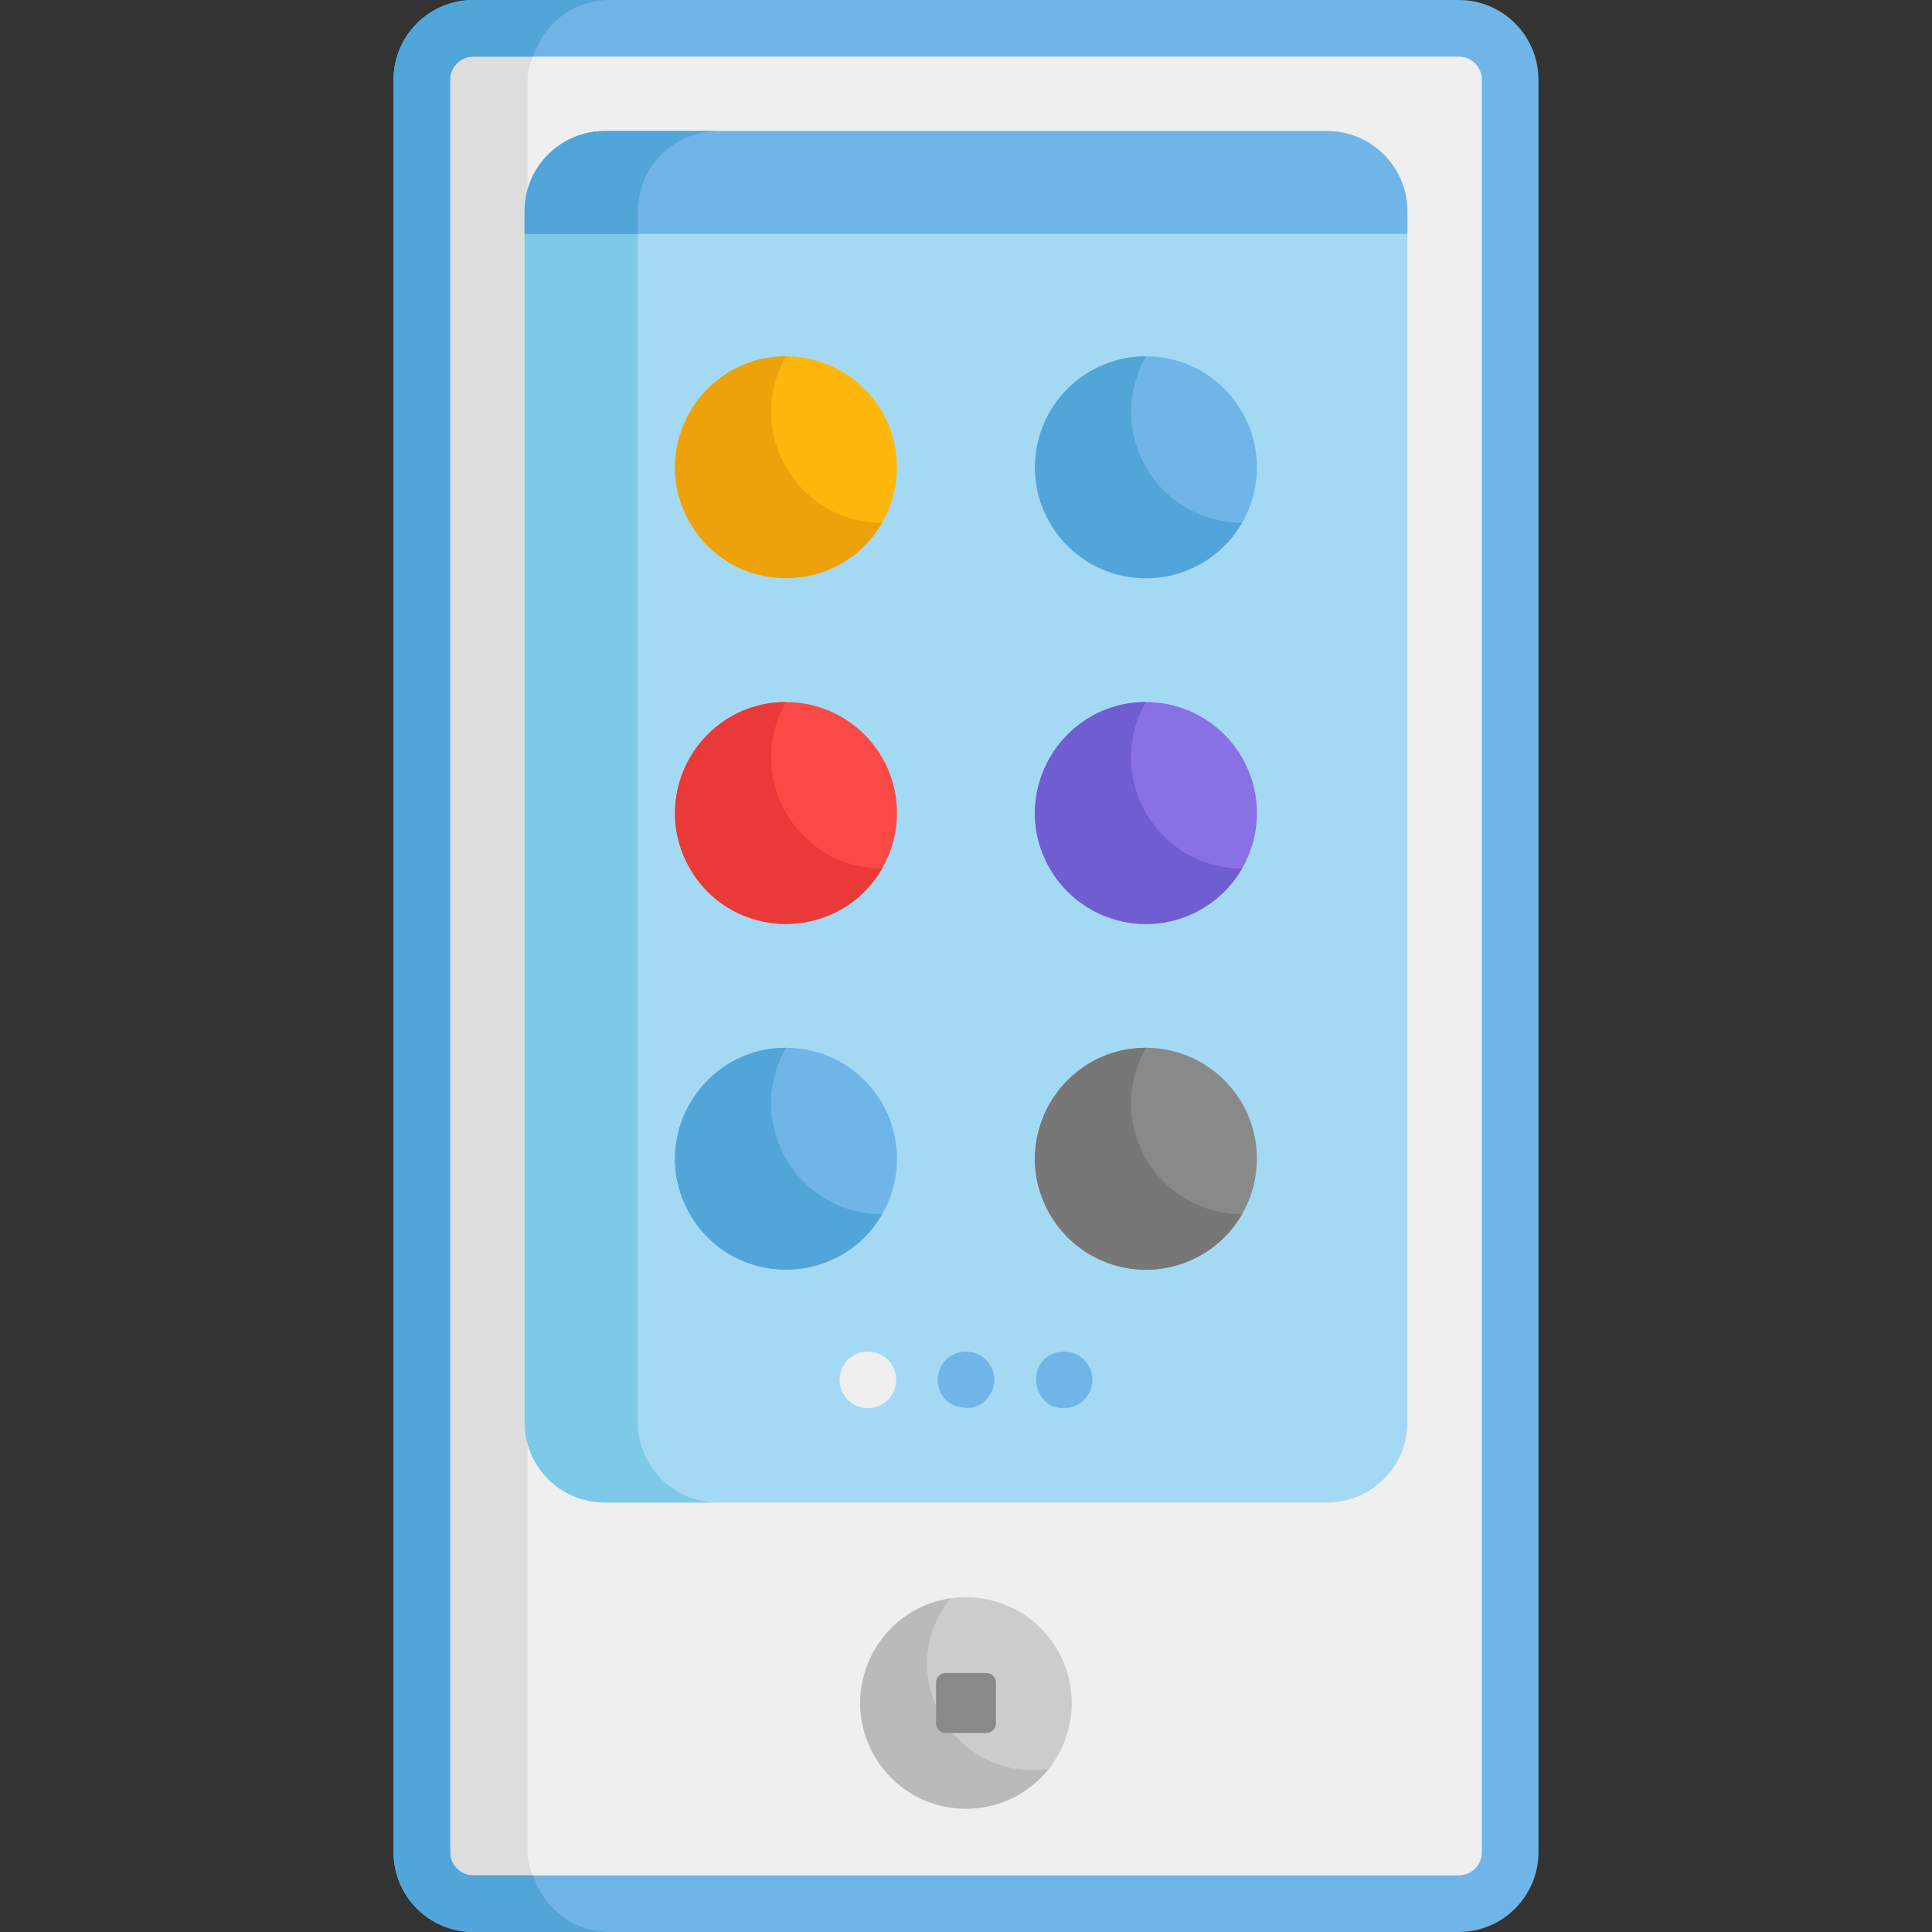 <?xml version="1.0" encoding="iso-8859-1"?>
<!-- Generator: Adobe Illustrator 19.0.0, SVG Export Plug-In . SVG Version: 6.00 Build 0)  -->
<svg version="1.1" id="Capa_1" xmlns="http://www.w3.org/2000/svg" xmlns:xlink="http://www.w3.org/1999/xlink" x="0px" y="0px"
	 viewBox="0 0 512 512" style="enable-background:new 0 0 512 512;" xml:space="preserve">
<rect x="0" y="0" width="512" height="512" fill="#333333" stroke="none"/>
<path style="fill:#EFEFEF;" d="M386.585,504.5H125.415c-7.521,0-13.619-6.097-13.619-13.619V21.119
	c0-7.521,6.097-13.619,13.619-13.619h261.171c7.521,0,13.619,6.097,13.619,13.619v469.761
	C400.204,498.402,394.107,504.5,386.585,504.5z"/>
<path style="fill:#DDDDDD;" d="M139.82,490.881V21.119c0-7.521,6.097-13.619,13.619-13.619h-28.024
	c-7.521,0-13.619,6.097-13.619,13.619v469.761c0,7.521,6.097,13.619,13.619,13.619h28.024
	C145.917,504.5,139.82,498.402,139.82,490.881z"/>
<path style="fill:#70B5E8;" d="M386.585,512H125.415c-11.646,0-21.119-9.475-21.119-21.119V21.119C104.295,9.475,113.77,0,125.415,0
	h261.171c11.646,0,21.119,9.475,21.119,21.119v469.76C407.705,502.525,398.231,512,386.585,512z M125.415,15.001
	c-3.373,0-6.118,2.744-6.118,6.118v469.76c0,3.374,2.745,6.118,6.118,6.118h261.171c3.373,0,6.118-2.744,6.118-6.118V21.119
	c0-3.374-2.745-6.118-6.118-6.118H125.415z"/>
<path style="fill:#52A5D8;" d="M141.341,496.999h-15.926c-3.374,0-6.118-2.744-6.118-6.118V21.119c0-3.374,2.745-6.118,6.118-6.118
	h15.926C143.971,6.331,152.031,0,161.549,0h-36.134c-11.646,0-21.119,9.475-21.119,21.119v469.76
	c0,11.646,9.475,21.119,21.119,21.119h36.134C152.031,512,143.971,505.669,141.341,496.999z"/>
<path style="fill:#A4D9F4;" d="M351.714,34.738H160.286c-11.738,0-21.252,9.515-21.252,21.252c0,10.364,0,301.217,0,320.94
	c0,11.738,9.515,21.252,21.252,21.252h191.429c11.738,0,21.252-9.515,21.252-21.252c0-12.885,0-278.411,0-290.939V55.99
	C372.967,44.253,363.451,34.738,351.714,34.738z"/>
<path style="fill:#7CC9E8;" d="M169.035,376.93c0-13.727,0-293.491,0-320.94c0-11.738,9.515-21.252,21.252-21.252h-30.002
	c-11.738,0-21.252,9.515-21.252,21.252c0,10.364,0,301.217,0,320.94c0,11.738,9.515,21.252,21.252,21.252h30.002
	C178.551,398.183,169.035,388.668,169.035,376.93z"/>
<circle style="fill:#CCCCCC;" cx="255.995" cy="451.307" r="28.022"/>
<path style="fill:#BABABA;" d="M251.846,423.593c-19.446,2.908-30.02,24.57-20.115,41.725c9.913,17.168,33.958,18.82,46.193,3.442
	C252.826,472.515,236.011,443.496,251.846,423.593z"/>
<circle style="fill:#70B5E8;" cx="208.303" cy="307.079" r="29.406"/>
<path style="fill:#52A5D8;" d="M208.31,277.682c-22.447-0.023-36.834,24.417-25.468,44.105c11.365,19.685,39.726,19.448,50.93-0.004
	C211.135,321.759,197.014,297.293,208.31,277.682z"/>
<circle style="fill:#F94A46;" cx="208.303" cy="215.463" r="29.406"/>
<path style="fill:#EA3939;" d="M208.31,186.058c-22.447-0.023-36.834,24.417-25.468,44.105c11.365,19.685,39.726,19.448,50.93-0.004
	C211.132,230.136,197.016,205.665,208.31,186.058z"/>
<circle style="fill:#FFB70D;" cx="208.303" cy="123.838" r="29.406"/>
<path style="fill:#EDA20C;" d="M208.31,94.435c-22.447-0.023-36.834,24.417-25.468,44.105c11.365,19.684,39.725,19.448,50.93-0.004
	C211.132,138.513,197.016,114.042,208.31,94.435z"/>
<circle style="fill:#898989;" cx="303.688" cy="307.079" r="29.406"/>
<path style="fill:#777777;" d="M303.692,307.084c-5.441-9.425-5.065-20.604,0.002-29.402c-22.446-0.024-36.835,24.416-25.469,44.105
	c8.12,14.065,26.105,18.883,40.168,10.764c4.64-2.679,8.267-6.435,10.761-10.767C319.004,321.772,309.134,316.508,303.692,307.084z"
	/>
<circle style="fill:#8970E5;" cx="303.688" cy="215.463" r="29.406"/>
<path style="fill:#705DD1;" d="M303.694,186.058c-22.446-0.024-36.835,24.416-25.469,44.105
	c8.12,14.065,26.105,18.883,40.168,10.764c4.64-2.679,8.267-6.435,10.761-10.767C306.518,230.136,292.401,205.665,303.694,186.058z"
	/>
<circle style="fill:#70B5E8;" cx="303.688" cy="123.838" r="29.406"/>
<path style="fill:#52A5D8;" d="M303.692,123.838c-5.441-9.425-5.065-20.604,0.002-29.402c-4.998-0.005-10.065,1.257-14.705,3.936
	c-14.065,8.12-18.883,26.105-10.764,40.168c8.119,14.064,26.105,18.883,40.168,10.763c4.64-2.679,8.267-6.435,10.761-10.767
	C319.004,138.525,309.134,133.261,303.692,123.838z"/>
<path style="fill:#898989;" d="M261.416,459.238h-10.832c-1.383,0-2.515-1.132-2.515-2.516V445.89c0-1.383,1.132-2.516,2.515-2.516
	h10.832c1.384,0,2.516,1.132,2.516,2.516v10.832C263.931,458.106,262.799,459.238,261.416,459.238z"/>
<path style="fill:#70B5E8;" d="M139.033,55.99v5.984h233.933V55.99c0-11.738-9.515-21.252-21.252-21.252H160.286
	C148.549,34.738,139.033,44.253,139.033,55.99z"/>
<path style="fill:#52A5D8;" d="M139.033,61.975h30.002V55.99c0-11.737,9.515-21.251,21.251-21.252h-30.001
	c-11.573,0-21.252,9.364-21.252,21.252V61.975z"/>
<path style="fill:#EFEFEF;" d="M223.073,362.817c2.534-6.137,11.301-6.157,13.851,0c1.768,4.183-0.658,9.224-5.46,10.221
	C225.328,374.184,220.839,368.1,223.073,362.817z"/>
<g>
	<path style="fill:#70B5E8;" d="M251.835,371.918c-5.412-3.561-4.003-12.198,2.7-13.591c4.663-0.916,8.961,2.651,8.961,7.35
		c0,3.526-2.433,6.614-6.03,7.36C256.471,373.223,253.5,373.016,251.835,371.918z"/>
	<path style="fill:#70B5E8;" d="M280.537,358.327c0.96-0.19,1.96-0.19,2.93,0c0.48,0.1,0.95,0.24,1.4,0.43
		c0.45,0.19,0.89,0.42,1.3,0.69c0.41,0.27,0.79,0.58,1.14,0.93c0.34,0.35,0.66,0.73,0.93,1.14c0.27,0.41,0.5,0.841,0.69,1.301
		c0.19,0.449,0.33,0.92,0.43,1.399c0.1,0.48,0.15,0.98,0.15,1.46c0,0.49-0.05,0.99-0.15,1.471c-0.1,0.479-0.24,0.949-0.43,1.399
		c-0.19,0.46-0.42,0.891-0.69,1.3c-0.27,0.41-0.59,0.79-0.93,1.141c-0.35,0.34-0.73,0.66-1.14,0.93c-0.41,0.271-0.85,0.5-1.3,0.69
		c-0.45,0.19-0.92,0.33-1.4,0.43C273.712,374.861,270.854,360.338,280.537,358.327z"/>
</g>
<g>
</g>
<g>
</g>
<g>
</g>
<g>
</g>
<g>
</g>
<g>
</g>
<g>
</g>
<g>
</g>
<g>
</g>
<g>
</g>
<g>
</g>
<g>
</g>
<g>
</g>
<g>
</g>
<g>
</g>
</svg>
